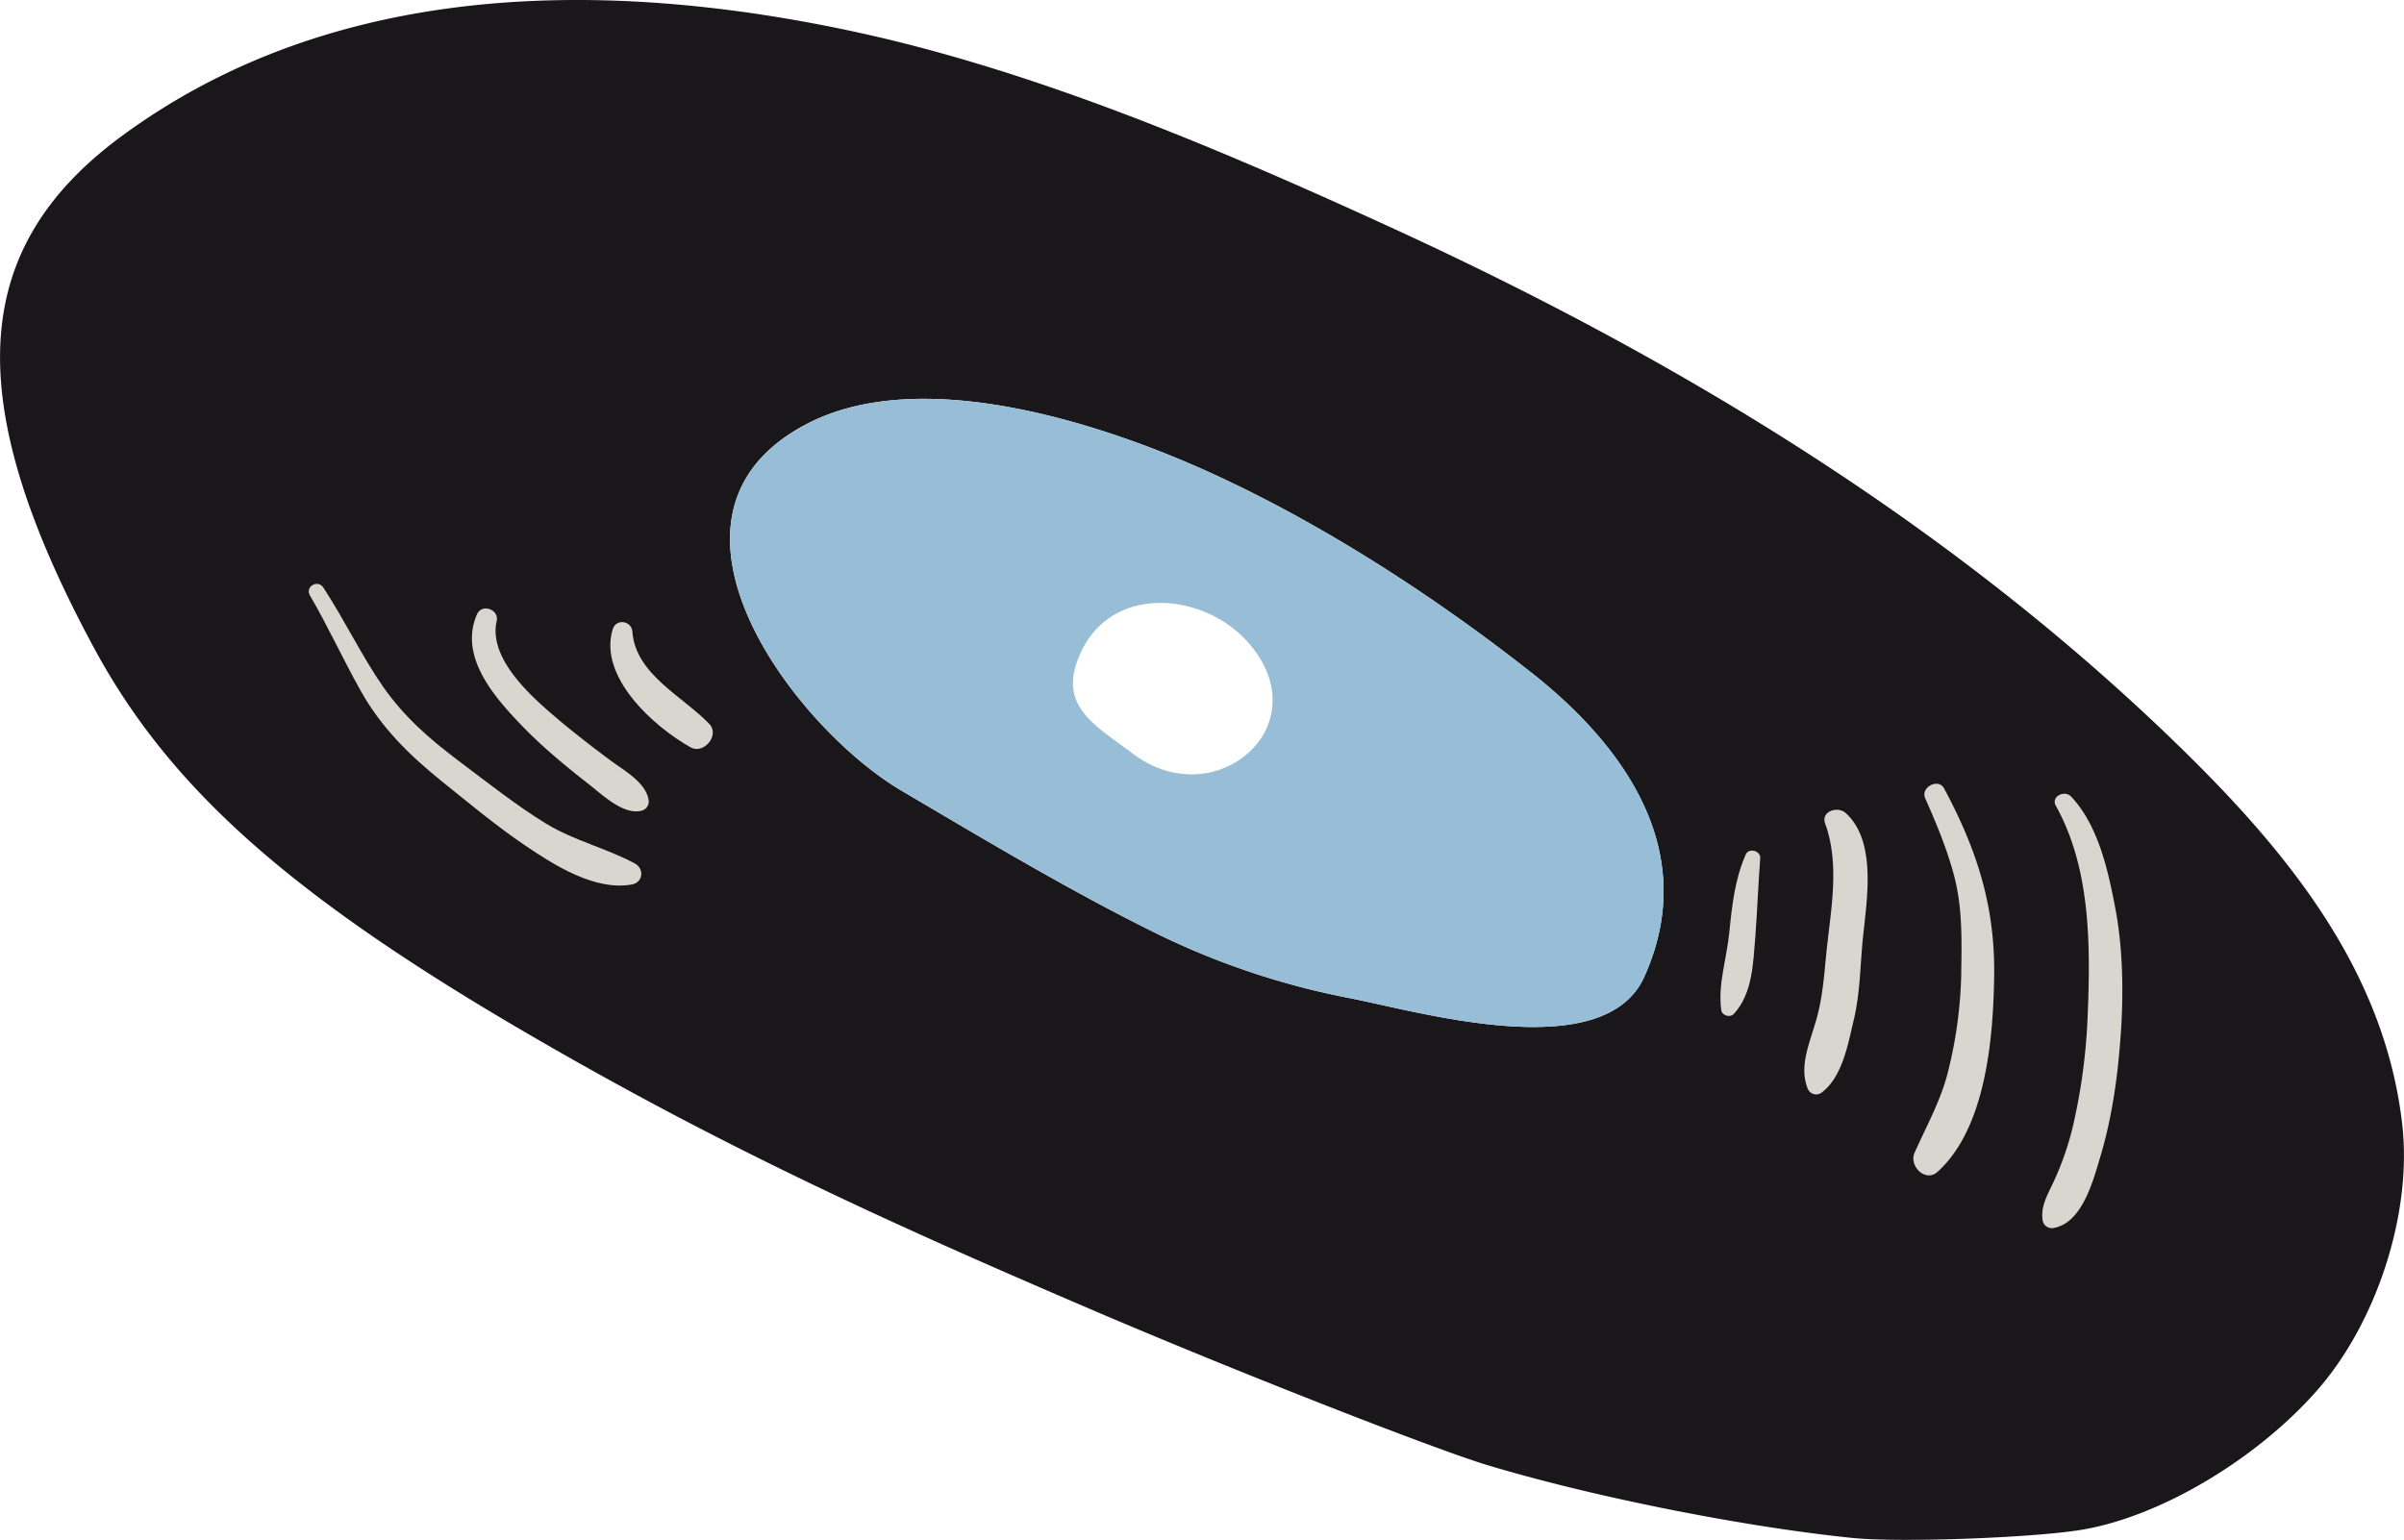 <svg xmlns="http://www.w3.org/2000/svg" width="1080" height="692" viewBox="-0.018 -0.015 1080.035 692.053" style=""><g><title>icons85_327518226</title><g data-name="Layer 2"><path d="M1079.3 505.8c-7.6-68.3-50.1-121.2-98.1-168.3-103.8-101.8-228.7-177-358.7-236.4C547.1 66.6 465 31.7 383.7 14.2 272.1-9.8 149.8-9.1 54.3 61.4-14.1 111.9-17.6 180.3 42.1 291c35.3 65.5 92.2 115 208.2 181.2 79.6 45.5 150.3 77.8 233.4 113.5C548 613.5 641 650 667.1 658.1c47.3 14.4 116.1 28.1 165.3 33.1 21.8 2.2 85.3-.2 105.1-4.1 34.6-6.5 76.4-31.6 103.2-61.9s43-79.4 38.6-119.4zm-472.8-57.2a345.2 345.2 0 0 1-88.4-29.8c-38.7-19.2-75.8-41.5-113-63.4-48.7-28.7-120.3-123.7-43.2-164.6 43.3-23 107.1-7.2 149.9 8.5 58.9 21.5 120.7 59.9 170.8 98.8l5.8 4.5c42.8 33.9 75.2 81.2 50.3 136.4-18.1 40.2-101.3 15.6-132.2 9.6z" fill="#1a171b"></path><path d="M688.4 302.6l-5.8-4.5c-50.1-38.9-111.9-77.3-170.8-98.8-42.8-15.7-106.6-31.5-149.9-8.5-77.1 40.9-5.5 135.9 43.2 164.6 37.2 21.9 74.3 44.2 113 63.4a345.2 345.2 0 0 0 88.4 29.8c30.9 6 114.1 30.6 132.2-9.6 24.9-55.2-7.5-102.5-50.3-136.4zm-179.3 36.2c-18.1-13.5-34.7-22-23.4-45.9 14.6-31.1 56.9-26.5 76.3-2.7 11.1 13.5 11.8 27.3 6.6 38-9.2 18.6-36.4 28-59.5 10.6z" fill="#98bdd6"></path><path d="M318.7 325.4c-11.7-12.3-33.2-22.3-34.6-41.4-.3-5.1-7.4-6.2-8.9-1.1-6.4 21.4 18.5 43.7 35.1 53 5.9 3.2 13.1-5.5 8.4-10.5z" fill="#d9d6d0"></path><path d="M291.4 359.9c-.8-7.7-10.4-13.3-16-17.3-7.6-5.6-15.1-11.4-22.4-17.4-12-10.1-33.9-28.1-29.9-46.1 1.2-5.2-6.6-8-8.8-3.1-8.5 19.2 8.2 37.8 20.7 50.7 9.2 9.5 19.6 18 30.1 26.2 5.6 4.4 14.9 13.3 22.8 11.5a4.2 4.2 0 0 0 3.5-4.5z" fill="#d9d6d0"></path><path d="M285.1 388c-12.9-6.9-27-10.1-39.7-17.8s-26.7-18.7-39.7-28.5-24.3-19.7-33.7-33.2-17.3-30-26.8-44.5c-2.5-3.7-8.3-.4-6 3.6 8.2 14 14.9 28.8 22.9 43 9.2 16.4 21.7 28.7 36.2 40.4 12.3 9.9 24.4 20 37.5 28.9s31.5 20.6 48 17.6c5.2-.9 5.7-7.2 1.3-9.5z" fill="#d9d6d0"></path><path d="M788.6 420.9c.9-11.7 1.3-23.5 2.2-35.2.3-3.3-5.1-4.9-6.5-1.7-4.9 11.1-6.2 23.1-7.4 35.1s-5.2 23.4-3.6 34.9c.4 2.5 4 3.5 5.7 1.6 8.4-9.2 8.6-22.7 9.6-34.7z" fill="#d9d6d0"></path><path d="M832.8 458.5c2.8-11.8 2.9-23.6 4-35.6 1.6-16.9 6.9-44.6-7.7-57.6-3.5-3.1-11.2-.7-9.1 4.9 6.1 16.8 3.1 35.4 1.1 52.8-1.4 11.4-1.7 22.5-4.7 33.8s-8.5 22.1-4.2 32.6a4.1 4.1 0 0 0 6.1 1.7c9.4-7 11.9-21.7 14.5-32.6z" fill="#d9d6d0"></path><path d="M895.9 438.8c.5-31.4-7.7-56.9-22.5-84.5-2.5-4.7-10.6-.6-8.5 4.4 5.1 11.5 9.9 23 13.1 35.2 3.8 14.7 3.3 29.5 3.1 44.6a196.5 196.5 0 0 1-5.6 41.8c-3.2 13.8-9.8 25.2-15.4 37.9-2.5 5.8 4.9 13.3 10.3 8.5 21.9-19.7 25.1-60.5 25.5-87.9z" fill="#d9d6d0"></path><path d="M943.5 520.2c5.9-19.6 8.4-39.9 9.6-60.4.9-17.3.4-35.3-2.9-52.4s-7.7-36.6-19.7-49.4c-2.9-3.1-9.2-.1-6.9 4.1 15.8 28.3 15.6 63.3 14.3 94.7a264.4 264.4 0 0 1-6.6 49.3 130.2 130.2 0 0 1-8 23.5c-2.7 6.3-6.7 11.9-5.6 18.9a4.2 4.2 0 0 0 4.8 3.4c12.9-2.2 17.8-21 21-31.7z" fill="#d9d6d0"></path></g></g></svg>